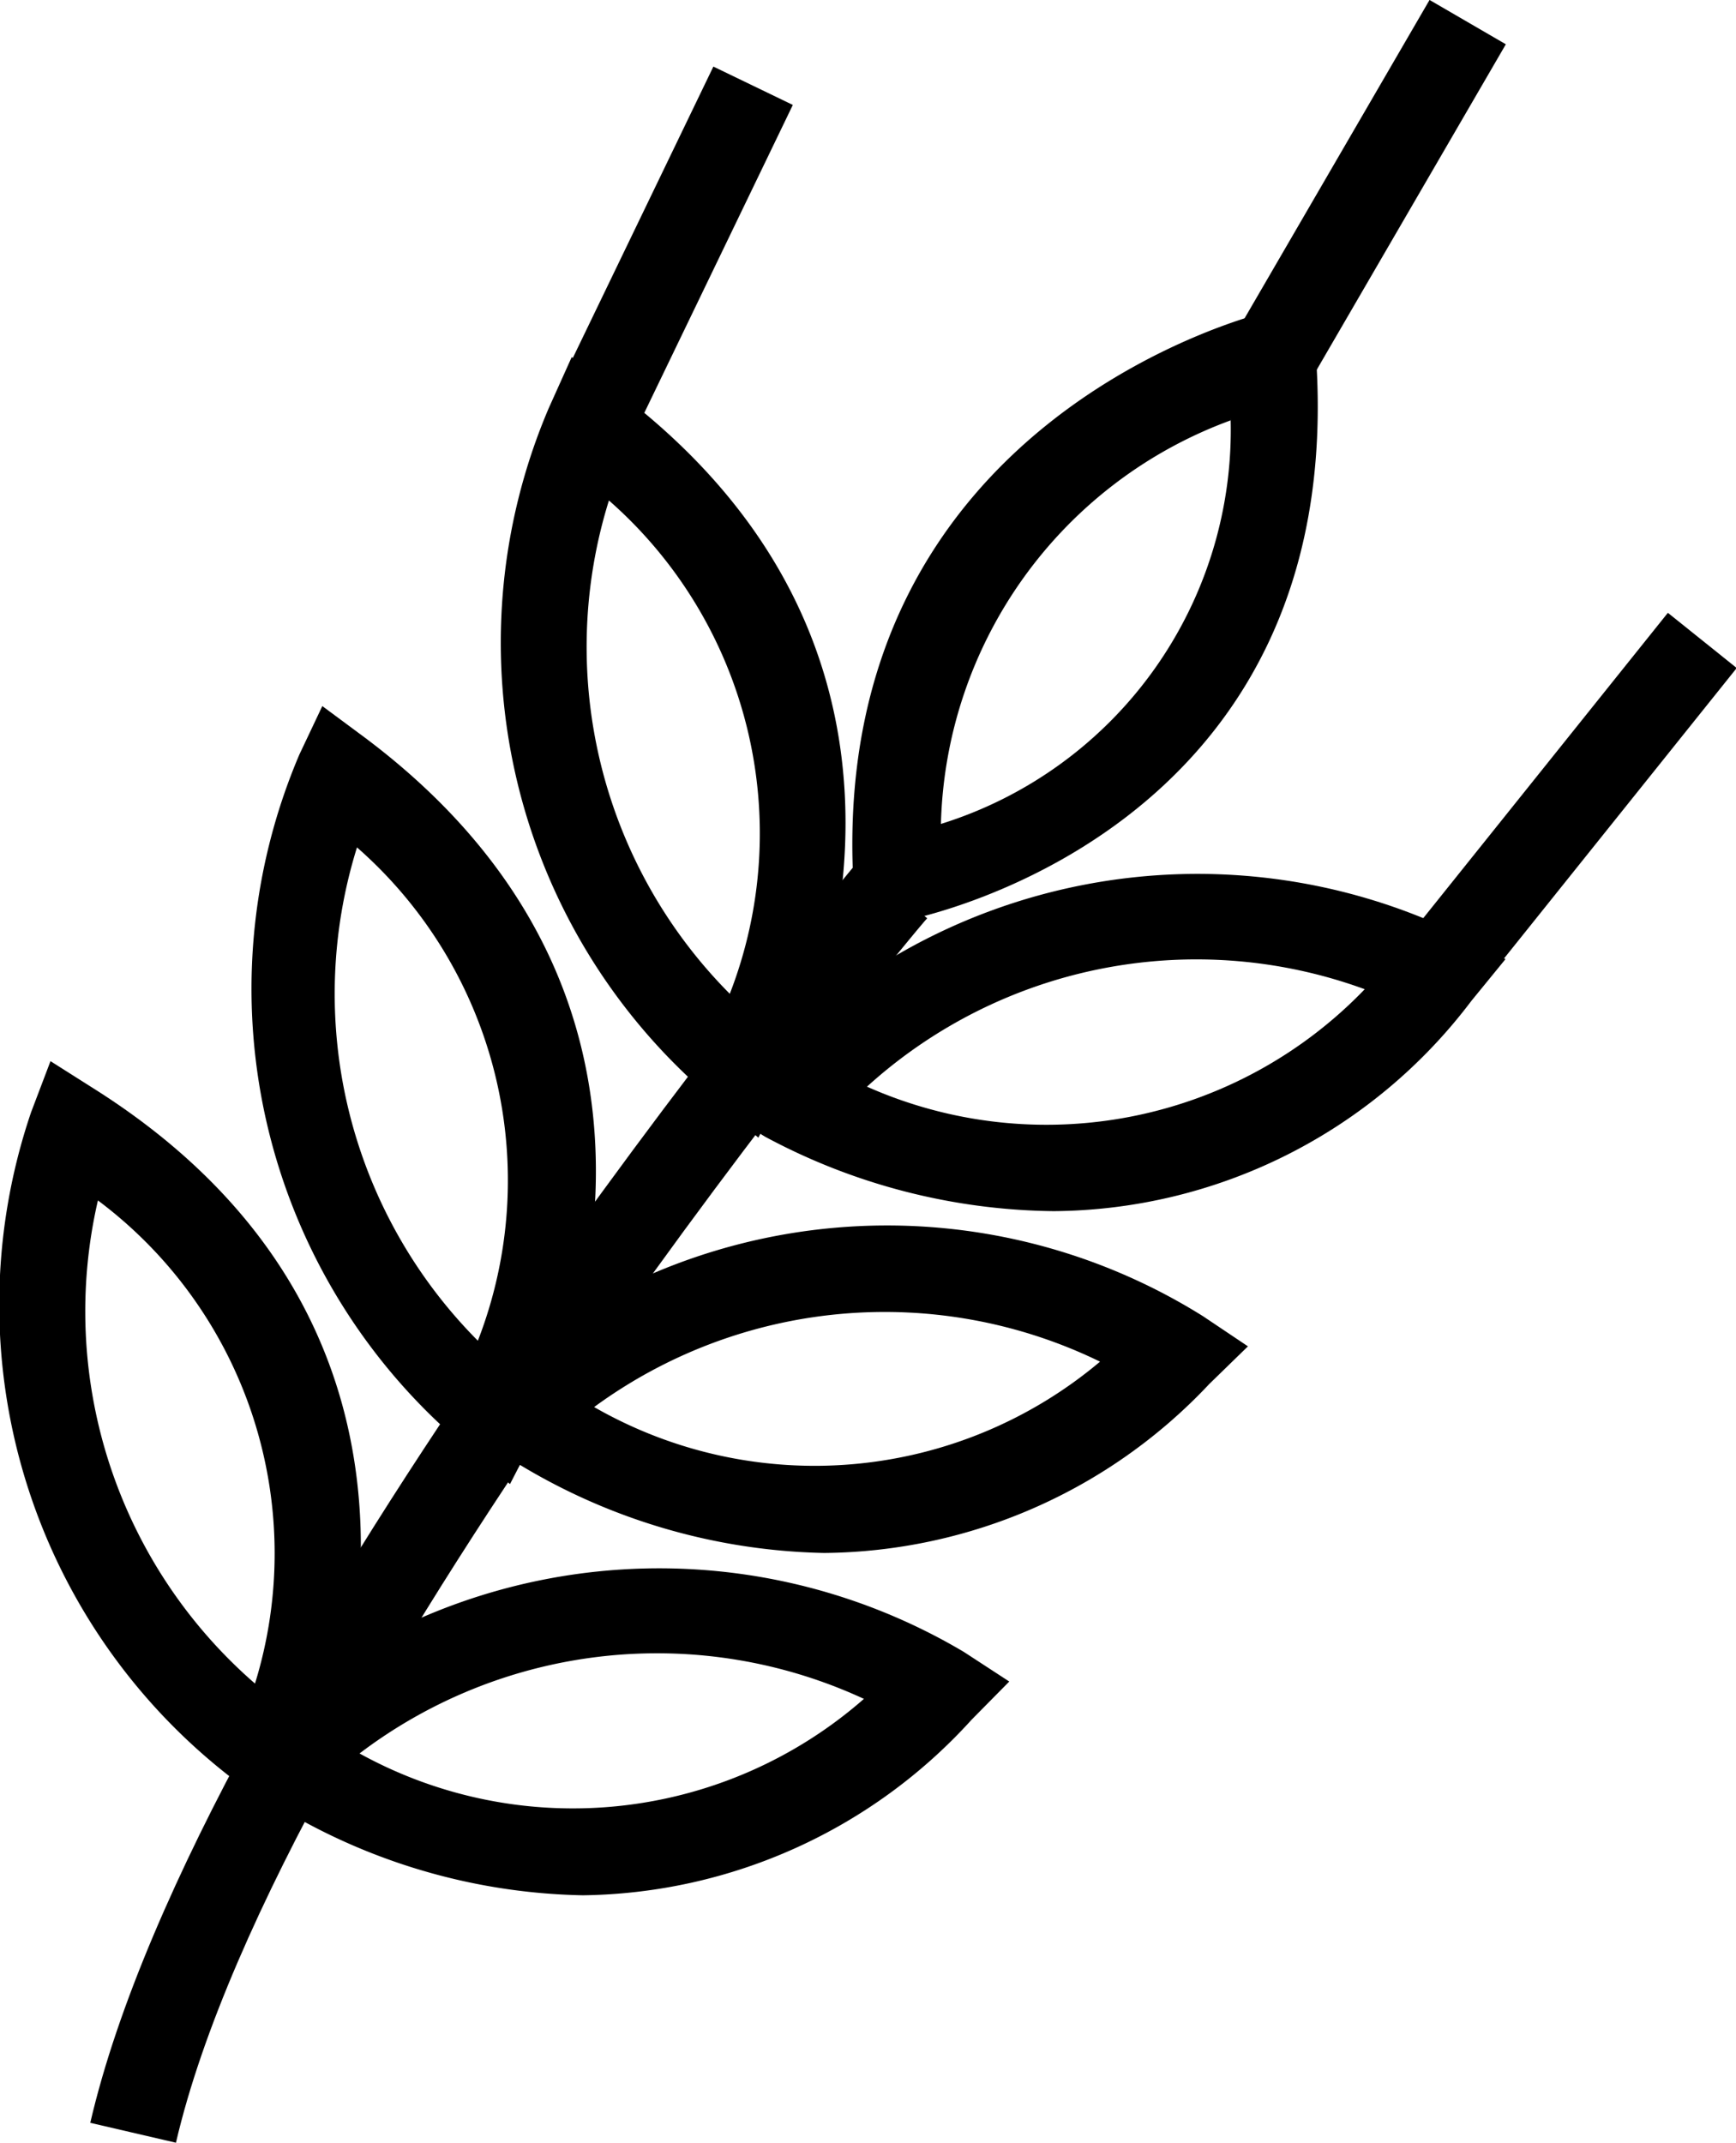 <svg viewBox="0 0 34.04 42" fill="currentColor"><g data-name="Layer 2"><g data-name="Layer 1"><g data-name="Dark Title Bottom"><path d="M20.66 23.74A12.21 12.21 0 0115 22.28l-.91-.56.73-.77a11.73 11.73 0 0113.77-2.65l.93.5-.67.82a10.35 10.35 0 01-8.19 4.12zM17 21.3a8.66 8.66 0 009.76-1.91A9.61 9.61 0 0017 21.3z"/><path d="M16.78 18.24l-.05-1c-.45-9.06 8-11.08 8-11.1l1-.22.07 1c.69 9.5-8 11.11-8.08 11.13zm7.35-10a8.66 8.66 0 00-5.68 7.91 8.09 8.09 0 005.68-7.96z"/><path d="M14.87 22.3l-.81-.69A11.7 11.7 0 0110.76 8l.45-1 .85.64c7.56 5.67 3.36 13.61 3.32 13.68zM11.94 9.81a9.64 9.64 0 002.37 9.67 8.68 8.68 0 00-2.37-9.67zM16.16 30.44a12 12 0 01-6.53-2.09l-.84-.64.8-.7a11.68 11.68 0 0114-1.21l.88.59-.76.74a10.48 10.48 0 01-7.55 3.31zm-4.51-2.86a8.69 8.69 0 009.92-.89 9.64 9.64 0 00-9.92.89z"/><path d="M10 29.09l-.81-.68a11.7 11.7 0 01-3.32-13.62l.45-.95.85.63c7.56 5.68 3.35 13.61 3.31 13.69zM7 16.61a9.64 9.64 0 002.37 9.67A8.68 8.68 0 007 16.61zM11.43 37.15a11.93 11.93 0 01-6.39-2l-.86-.63.82-.69a11.71 11.71 0 0113.9-1.45l.89.58-.74.75a10.46 10.46 0 01-7.62 3.44zm-4.38-2.78a8.66 8.66 0 009.89-1.07 9.65 9.65 0 00-9.89 1.07z"/><path d="M5.78 35.75l-.86-.62A11.72 11.72 0 01.61 21.8l.38-1 .9.57c8 5.09 4.37 13.32 4.33 13.41zM1.92 23.53A9.66 9.66 0 005 33a8.64 8.64 0 00-3.08-9.47z"/><path d="M3.45 42l-1.68-.39c2.13-9.18 14.56-24.13 15.09-24.77L18.18 18c-.12.1-12.69 15.22-14.73 24zM11.033 7.429l2.955-6.124 1.558.752-2.955 6.124zM24.031 6.881l4-6.882 1.496.869-4 6.882zM27.707 18.247l4.997-6.235 1.35 1.082-4.997 6.235z"/></g></g></g></svg>